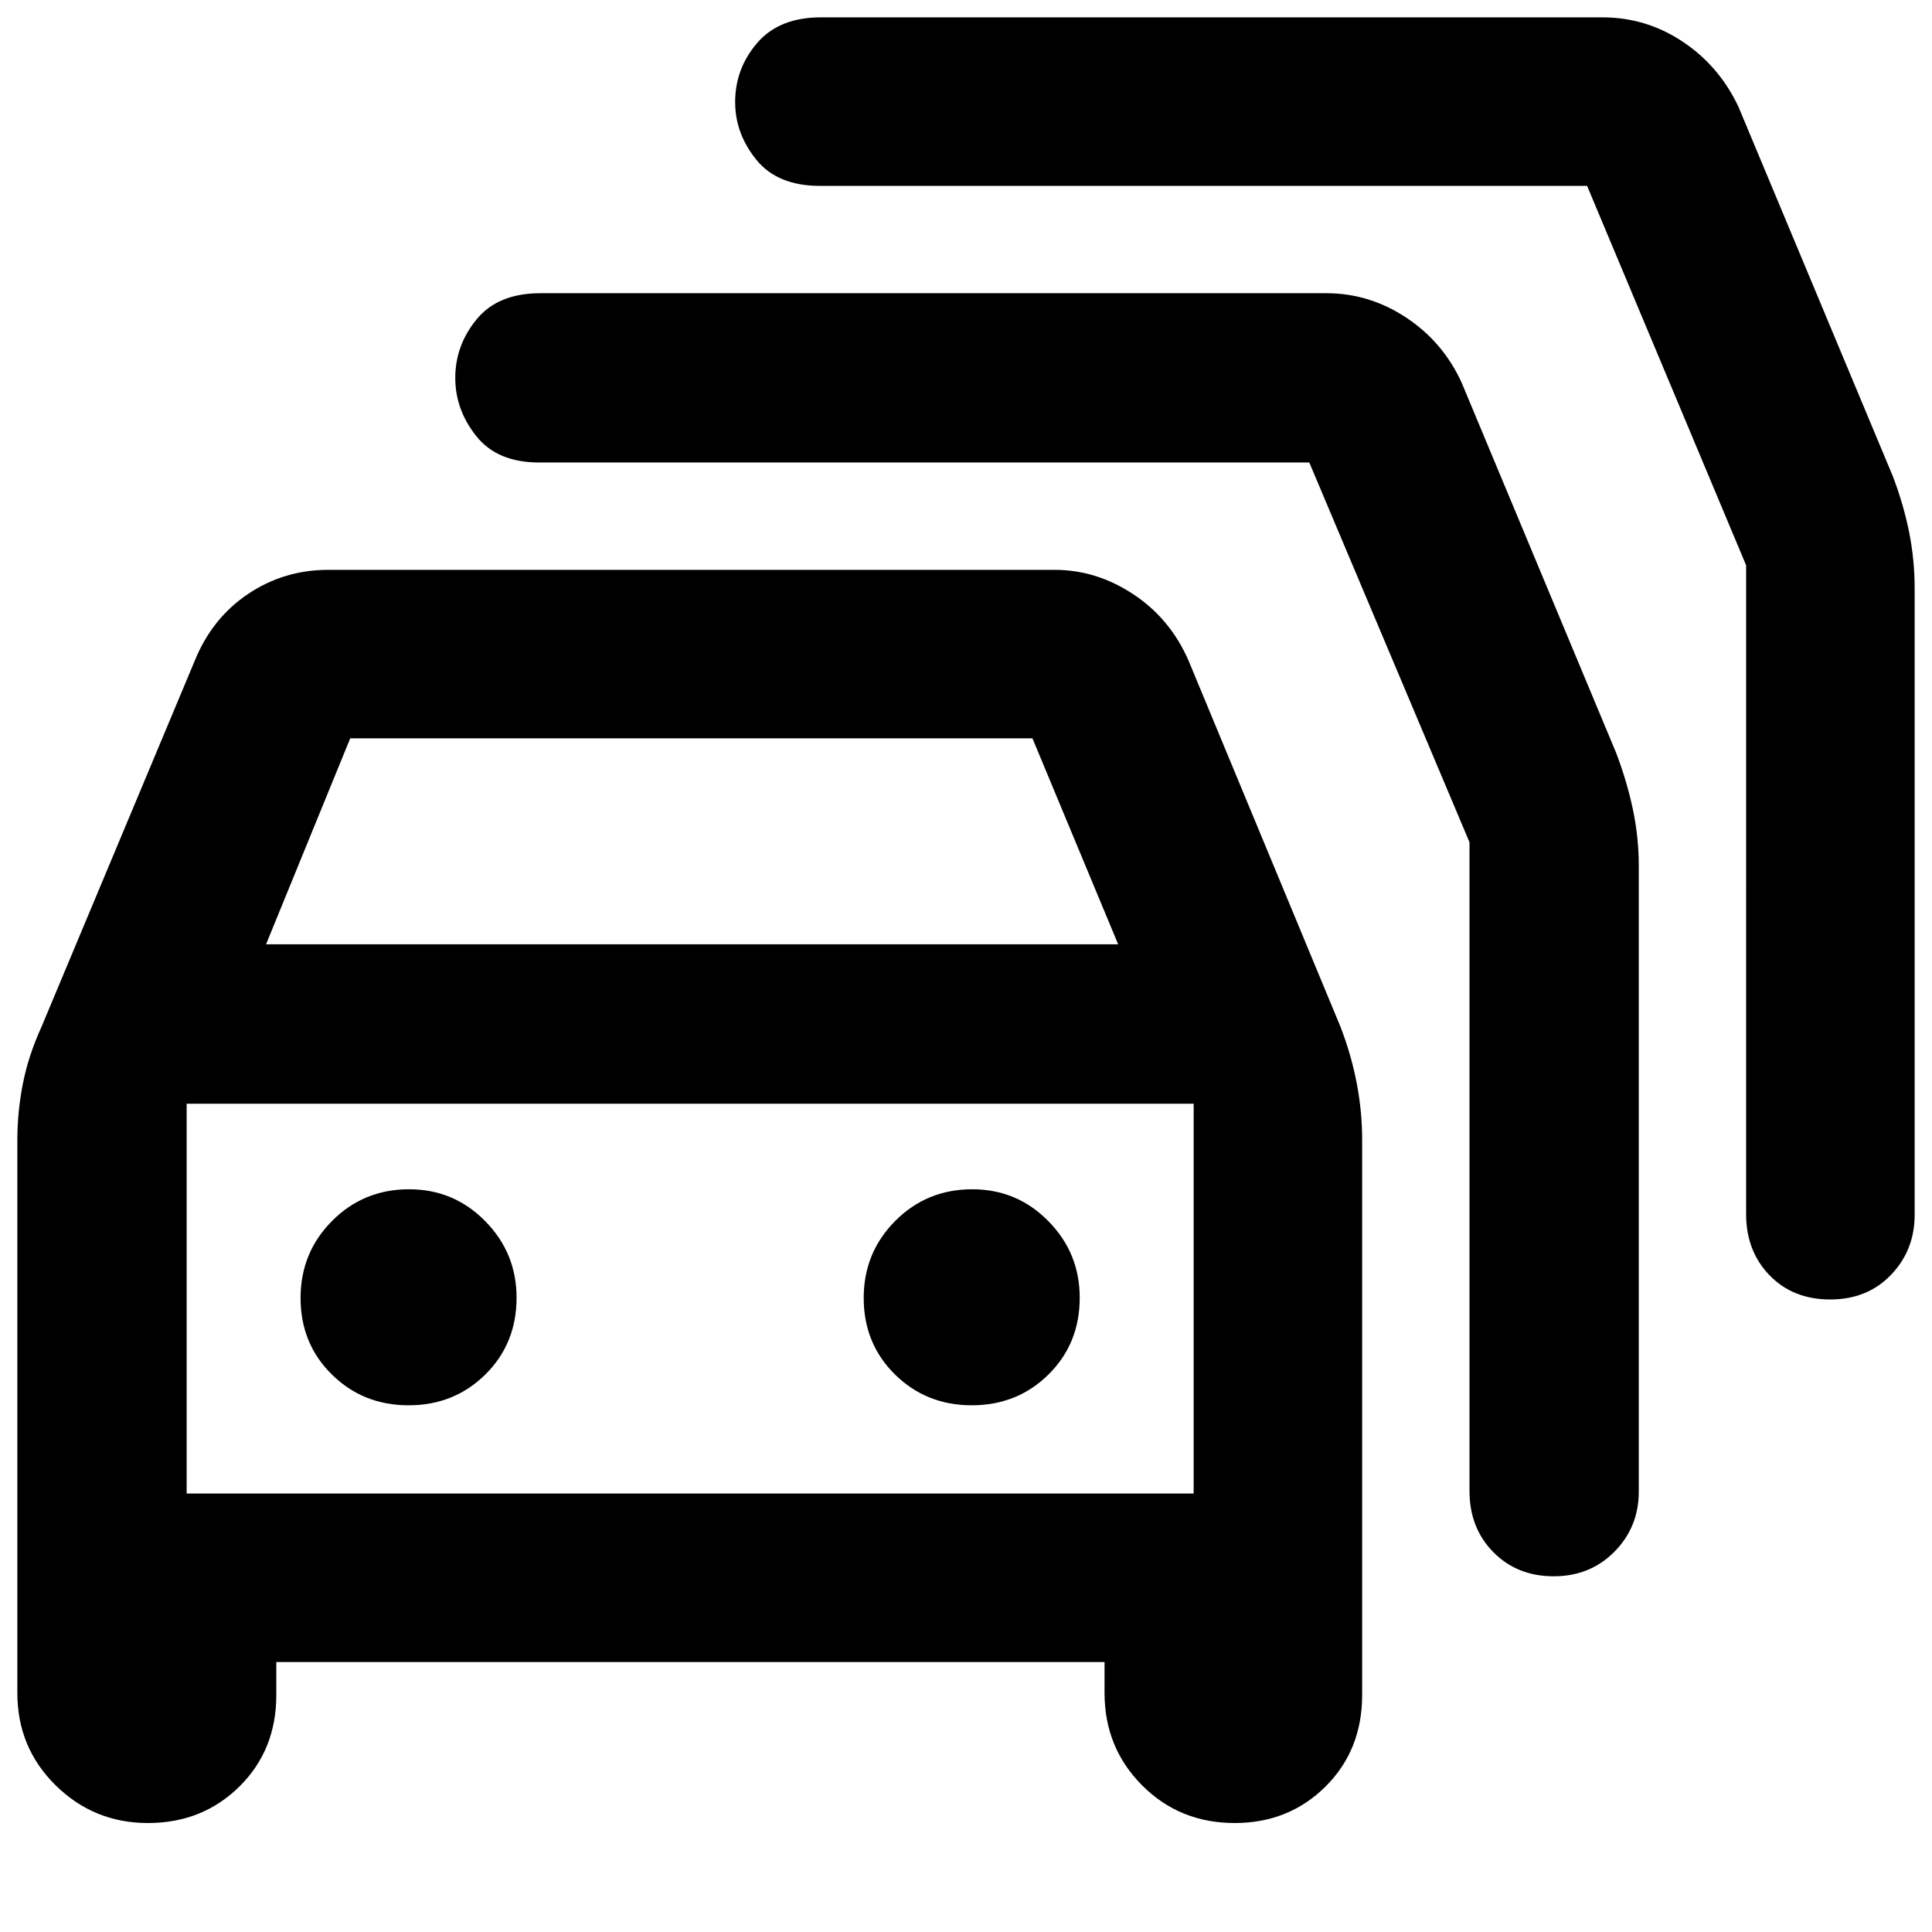 <svg xmlns="http://www.w3.org/2000/svg" height="40" viewBox="0 -960 960 960" width="40"><path d="M137.3-134.15v16.35q0 27.44-18.37 45.55-18.37 18.1-45.45 18.1-26.8 0-45.83-18.73Q8.62-91.61 8.62-118.8v-274.84q0-13.94 2.75-27.89 2.75-13.95 9.14-27.98l76.32-182.32q8.58-21.04 26.43-33.03 17.86-11.99 39.86-11.99h360.91q20.72 0 39.05 12.09t27.47 32.93l75.65 182.32q5.35 14.03 8 27.98 2.65 13.95 2.65 27.89v275.84q0 27.44-18.23 45.55-18.24 18.1-45.12 18.1-27.34 0-46-18.73t-18.66-45.92v-15.35H137.3Zm-5.1-356.63h423.41l-42.59-102.34h-339L132.2-490.78Zm-39.46 272.9h500.38v-193.69H92.74v193.69Zm110.3-43.84q22.64 0 38.14-15.32 15.5-15.31 15.5-38.16 0-22.19-15.58-38.02-15.58-15.84-37.83-15.84-22.63 0-38.28 15.75-15.64 15.75-15.64 38.25 0 22.71 15.53 38.02 15.52 15.32 38.16 15.32Zm279.83 0q22.64 0 38.14-15.32 15.5-15.31 15.5-38.16 0-22.19-15.58-38.02-15.58-15.84-37.83-15.84-22.64 0-38.28 15.75-15.65 15.75-15.65 38.25 0 22.71 15.53 38.02 15.53 15.32 38.17 15.32Zm167.71-468.47H267.9q-20.84 0-31.26-13.13-10.42-13.13-10.42-28.89 0-16.25 10.65-29.17 10.66-12.92 31.59-12.92H659.1q21.33 0 39.65 12.13 18.33 12.13 27.54 32.33l76.8 184.03q5.34 14.03 8.28 27.98 2.93 13.94 2.93 27.89v311.13q0 17.58-12.07 29.82-12.08 12.24-30.22 12.24-18.15 0-29.99-12.01-11.83-12.01-11.83-30.37v-322.35l-79.61-188.71Zm138.04-137.45H407.35q-21.03 0-31.55-13-10.51-13-10.51-28.61 0-16.66 10.94-29.39 10.94-12.74 31.68-12.74h388.31q21.76 0 39.89 12.08 18.14 12.07 27.73 32.39l76.7 183.55q5.34 14.03 8.09 27.76 2.75 13.74 2.75 28.11v311.13q0 17.58-11.75 29.82-11.74 12.24-30.22 12.24-18.48 0-30.12-12.01-11.65-12.01-11.65-30.38V-679.1l-79.02-188.54ZM342.93-315.06Z"/></svg>